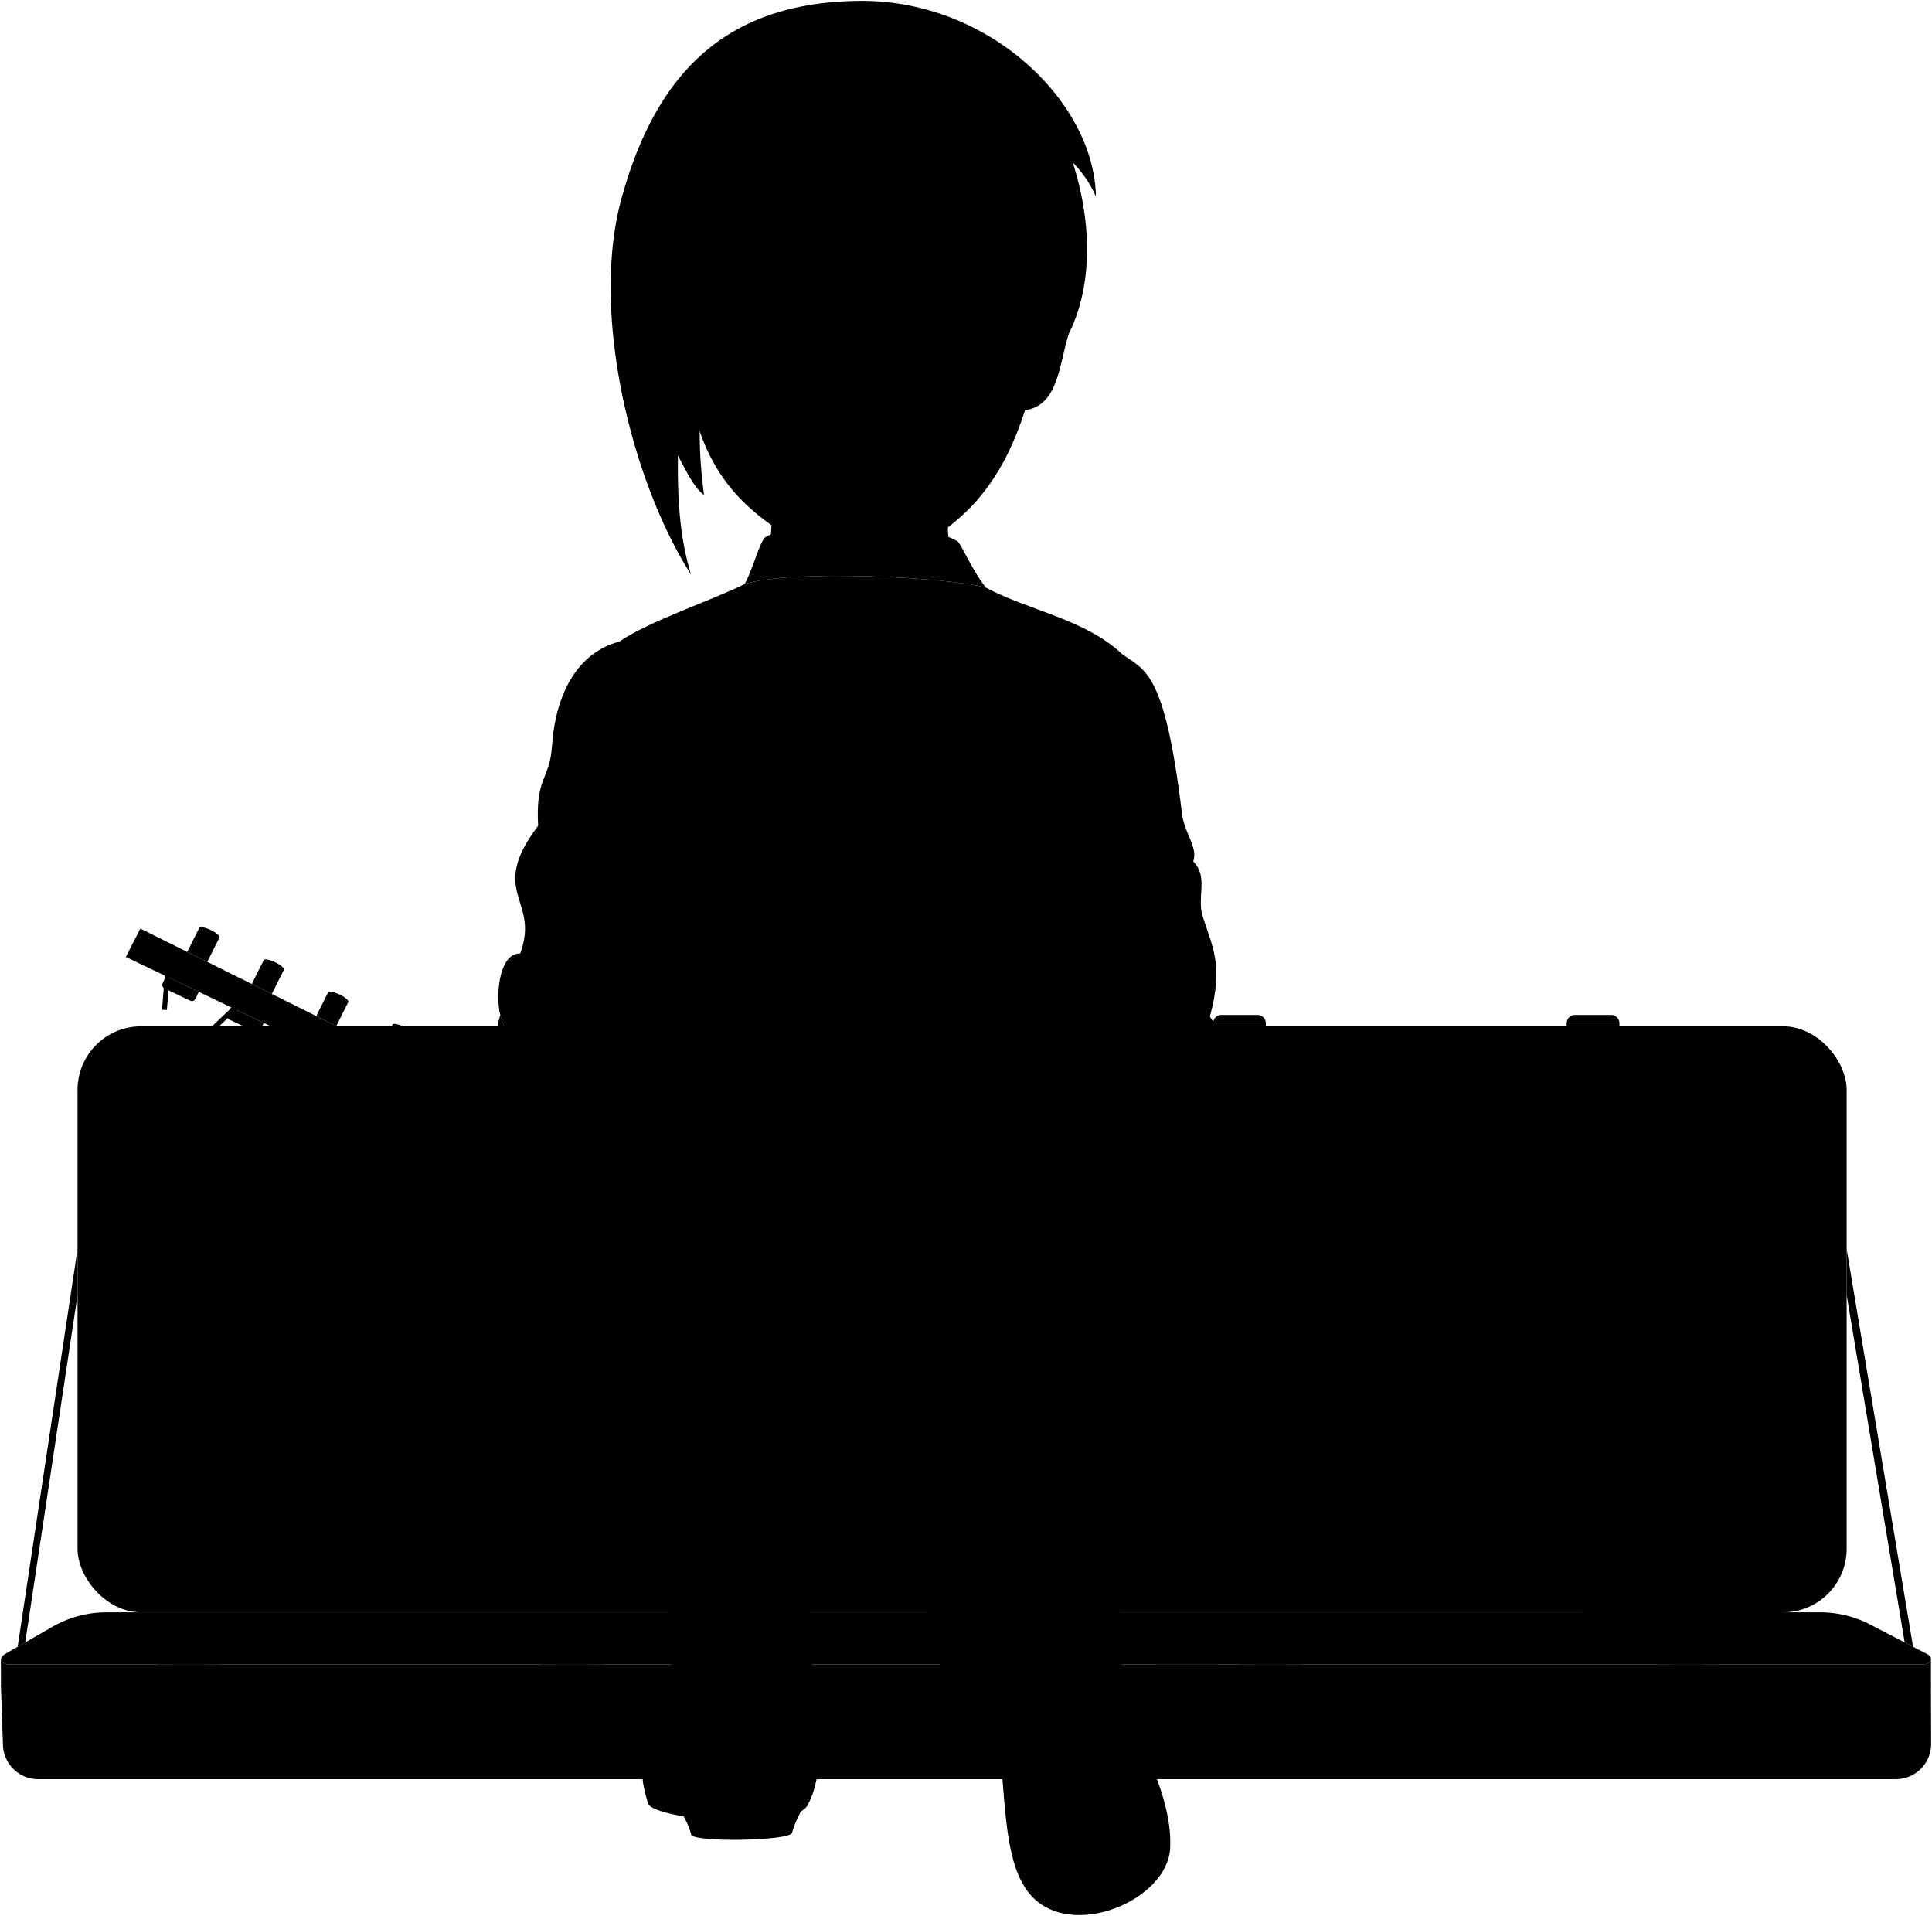 <svg class="presence" 
    xmlns="http://www.w3.org/2000/svg" viewBox="0 0 2224.45 2205.75">
    <g class="bassCase">
        <path class="caseLight" d="M2223.45,2007.72a40.53,40.53,0,0,1-40.53,40.53H43.9a40.53,40.53,0,0,1-40.53-40.53L1,1939.81H2223.25Z"/>
        <g class="brassDark">
            <path d="M1921.9,1965.62a6.62,6.62,0,0,1,6.62-6.61h28.57a6.62,6.62,0,0,1,6.62,6.61v50.86c0,6.75-41.81,6.75-41.81,0Zm-12.05,54.29c0,17.87,65.91,17.69,65.91,0v-56.6a17.62,17.62,0,0,0-17.63-17.62h-30.65a17.62,17.62,0,0,0-17.63,17.62Z"/>
            <path d="M1442.14,1965.62a6.61,6.61,0,0,1,6.62-6.61h28.56a6.61,6.61,0,0,1,6.62,6.61v50.86c0,6.75-41.8,6.75-41.8,0Zm-12.05,54.29c0,17.87,65.91,17.69,65.91,0v-56.6a17.63,17.63,0,0,0-17.63-17.62h-30.66a17.62,17.62,0,0,0-17.62,17.62Z"/>
            <path d="M638.23,1965.62a6.61,6.61,0,0,1,6.62-6.61h28.56a6.61,6.61,0,0,1,6.62,6.61v50.86c0,6.75-41.8,6.75-41.8,0Zm-12.05,54.29c0,17.87,65.91,17.69,65.91,0v-56.6a17.63,17.63,0,0,0-17.63-17.62H643.8a17.62,17.62,0,0,0-17.62,17.62Z"/>
            <path d="M184.84,1963.31a17.62,17.62,0,0,1,17.63-17.62h30.65a17.62,17.62,0,0,1,17.63,17.62v56.6c0,17.69-65.91,17.87-65.91,0Zm12,53.17c0,6.75,41.81,6.75,41.81,0v-50.86a6.62,6.62,0,0,0-6.62-6.61H203.51a6.62,6.62,0,0,0-6.62,6.61Z"/>
            <rect x="89.28" y="1181.54" width="2036.91" height="674.62" rx="73.15"/>
            <path d="M1,1910.13c-.23,3.54,4.6,6,9.05,6H2214.36c4.24,0,8.6-2.71,8.89-6v29.68c-.29,3.3-4.65,6-8.89,6H10.09c-4.45,0-9.28-2.47-9-6Z"/>
        </g>
        <g class="brassMedium">
            <path d="M1978.94,1983.26c0,15.79-72.27,15.79-72.27,0v-67.12h72.27Z"/>
            <path d="M1499.18,1983.26c0,15.79-72.27,15.79-72.27,0v-67.12h72.27Z"/>
            <path d="M1402.73,1950.26c0,15.79-72.27,15.79-72.27,0v-34.12h72.27Z"/>
            <path d="M1201.75,1910.26c0,15.79-72.27,15.79-72.27,0v-34.12h72.27Z"/>
            <path d="M695.27,1983.26c0,15.79-72.27,15.79-72.27,0v-67.12h72.27Z"/>
            <path d="M253.93,1983.26c0,15.79-72.27,15.79-72.27,0v-67.12h72.27Z"/>
            <path d="M2217.44,1903.49l-64.08-33.24a125.44,125.44,0,0,0-57.77-14.09H122.8a125.49,125.49,0,0,0-62.57,16.71L6.75,1903.63c-11.31,6.63-3.53,12.51,3.34,12.51H2214.36C2221.38,1916.14,2228.72,1908.73,2217.44,1903.49Z"/>
        </g>
        <g class="brassLight">
            <path d="M1961.19,1967.17c0,3.09-36.77,3.09-36.77,0v-51h36.77Z"/>
            <path d="M1481.42,1967.17c0,3.09-36.76,3.09-36.76,0v-51h36.76Z"/>
            <path d="M677.51,1967.17c0,3.09-36.76,3.09-36.76,0v-51h36.76Z"/>
            <path d="M236.18,1967.17c0,3.09-36.77,3.09-36.77,0v-51h36.77Z"/>
            <path d="M1396.69,1168.44h60.77a0,0,0,0,1,0,0v3.45a9.65,9.65,0,0,1-9.65,9.65h-41.48a9.65,9.65,0,0,1-9.65-9.65v-3.45A0,0,0,0,1,1396.69,1168.44Z" transform="translate(2854.15 2349.97) rotate(-180)"/>
            <path d="M1803.81,1168.44h60.77a0,0,0,0,1,0,0v3.45a9.65,9.65,0,0,1-9.65,9.65h-41.48a9.65,9.65,0,0,1-9.65-9.65v-3.45A0,0,0,0,1,1803.81,1168.44Z" transform="translate(3668.39 2349.97) rotate(-180)"/>
        </g>
        <g class="liningLight">
            <path d="M2093.5,1861.1H123.85a104.7,104.7,0,0,0-16.7,1.35c5.39,11.33,7.45,25.85,7.45,48.75H2098.85c0-23,2.61-37.49,9.21-49A99.81,99.81,0,0,0,2093.5,1861.1Z"/>
            <path d="M169.9,1191H2045.58a70.15,70.15,0,0,1,70.15,70.15v517.47a68.15,68.15,0,0,1-68.15,68.15H169.9a70.15,70.15,0,0,1-70.15-70.15V1261.11A70.15,70.15,0,0,1,169.9,1191Z"/>
        </g>
        <g class="liningMedium">
            <path d="M111,1861.9a104.87,104.87,0,0,0-39.39,13.16l-48.67,28.69c-9.45,5.53-4.94,7.45.79,7.45H114.6c0-22.9-2.06-37.42-7.45-48.75C108.43,1862.24,109.71,1862.06,111,1861.9Z"/>
            <path d="M2198.28,1903.63l-57.52-30.76a102.8,102.8,0,0,0-32.7-10.71c-6.6,11.55-9.21,26-9.21,49H2200.7C2206.56,1911.2,2207.7,1908,2198.28,1903.63Z"/>
            <path d="M1310.16,1440.64c41.45,14.51,26.95,54.82-15.08,58.27l-763.81,72.73c-22.38.61-43.43-18.35-56.1-44.51-9.89-20.4-37.12-30.64-59-24.61l-251.16,70a47.31,47.31,0,0,0-34.72,45.6v95.33a47.31,47.31,0,0,0,47.31,47.31H450.37a47.4,47.4,0,0,0,42.87-27.3c9.76-20.76,23-37.16,46.48-40.66l832.67-50.38c63.34-4.24,69.2,55.56,12.07,61.74-60.65,6.28-73.33,71.85-42.24,98.1,47,39.39,132.11,36.09,213.21,2,71.17-28.32,139.82-24.92,210.76,7.15,84.27,39.84,165.52,38.72,245.39-14.1,56.56-43.53,80.72-104.56,81.94-178.73,2.47-89.24-8.84-176.36-35.71-267.82-49.75-152-203.64-175.78-361.85-96.42-82.6,45.88-168.16,68.36-240.44,46.43-86.76-28.54-163.65-36.29-217.83-1.19-42.17,27-36,88.81-2.38,111.46C1257.76,1427.67,1280.92,1429.16,1310.16,1440.64Z"/>
        </g>
        <path class="liningDark" d="M1339.31,1430.71c31,20.29,26.6,76.84-26.51,86.82L523.9,1593.2c-22.8,1.71-47.57-19.48-62.47-46.41a41.12,41.12,0,0,0-47-19.67l-233,64.45c-17.82,5-29.15,18.18-29.15,36.67v72.42c0,22.84,13.6,39.31,36.44,39.16l253.64-1.59c15-.1,26.73-8.39,33.93-21.58,12.2-22.35,34.27-42.62,53.64-43.62l855.61-52c65.49-5.81,89.5,90,11.41,103.51-63.62,8.67-54.8,52.16-30.75,67,50.18,31.47,121.87,18.12,198.26-14,67-26.68,133.43-21.25,200.25,9,79.37,37.53,155.35,45.49,230.59-4.26,53.28-41,74.12-99.22,75.27-169.09,2.32-84.06-8.33-166.12-33.64-252.28-46.87-143.13-187.5-159.78-336.53-85-77.8,43.21-177.24,68.66-245.33,48-81.72-26.88-144.85-37.67-196.67-11.21-39.49,21.7-35.9,61.66-4.24,83C1275.3,1411.3,1315.8,1414.48,1339.31,1430.71Z"/>
        <g class="caseStrap">
            <polygon points="2126.19 1437.95 2202.65 1895.82 2192.99 1890.8 2126.19 1490.82 2126.19 1437.95"/>
            <polygon points="89.28 1437.95 20.33 1895.82 29.05 1890.8 89.28 1490.82 89.28 1437.95"/>
        </g>
        <path class="handle" d="M1148.78,1971.62c5.7,16.79,19.34,28.49,46.09,24.94,24.26,10.3,120.22,10.63,143.85,0,27.88,3.55,41.83-9.29,46-24.94,2.62-9.23,4.47-30.11,2.32-42.5a8.63,8.63,0,0,0-8.53-7.13h-22.64a8.67,8.67,0,0,0-8.67,8.91c.42,14.38.73,33.57-8.71,32.08-22.29-9.38-120.55-8.88-143.5,0-10.45,1.25-10.26-17.92-10-32.19a8.67,8.67,0,0,0-8.67-8.84h-21.21a8.64,8.64,0,0,0-8.54,7.19C1144.54,1941.82,1145.62,1963.41,1148.78,1971.62Z"/>
        <g class="caseEdgeLine">
            <path d="M1194.87,1956.56A118.15,118.15,0,0,1,1195,1923"/>
            <path d="M1338.72,1996.56a131.51,131.51,0,0,0-.19-33.58"/>
        </g>
    </g>
    <g class="bass">
        <polygon class="fretboard" points="1599.46 1678.72 1604.44 1665.94 577.35 1240.67 571.7 1252.75 1599.46 1678.72"/>
        <path class="neck" d="M1316.35,1600.89,622.81,1308.48c-21.57-8.59-90.31-30-133-41.88l12.3-28.27,52.1,17.3c12.27,3.36,16.52,3.21,25,.13l751.24,311.34Z"/>
        <g class="pickupSide">
            <polygon points="1788.56 1761.54 1797.07 1741.13 1844.04 1760.76 1836.04 1780.56 1788.56 1761.54"/>
            <polygon points="1743.45 1739.74 1752.1 1719.38 1798.93 1739.34 1790.8 1759.09 1743.45 1739.74"/>
        </g>
        <path class="bodyLight" d="M2136.69,1911.2c.74-5.69.13-9.77-2.43-10.9l-803.8-333.2c-11.7-4.89-42.82,69.59-31.11,74.48l656.26,269.62Z"/>
        <g class="bodyDark">
            <path d="M1413.62,1688.52a35.06,35.06,0,0,0,14.94,2.61l74.69-3.32a37.26,37.26,0,0,1,15.85,2.78l272.28,112.49a37.16,37.16,0,0,1,13.54,9.6l46.3,51.81a35.16,35.16,0,0,0,12.86,9.1Z"/>
            <path d="M1833.19,1775.5a32.29,32.29,0,0,1,11.4,8l48.2,52.3a36.05,36.05,0,0,0,12.85,8.93l134.82,55.3a36.16,36.16,0,0,0,15.86,2.64l65.5-3.92c4.94-.3,7.88-.32,12.44,1.59Z"/>
        </g>
        <polygon class="headstockDark" points="502.1 1238.33 489.79 1266.6 144.87 1101.72 161.55 1069.03 502.1 1238.33"/>
        <g class="silverDark">
            <path d="M191.18,1123.85l-3.92,8.07a4.46,4.46,0,0,0,2.1,6L219,1152.06a4.47,4.47,0,0,0,5.95-2.1l3.93-8.1Z"/>
            <path d="M266,1159.62l-4,8.15a4.48,4.48,0,0,0,2.1,6l29.61,14.17a4.46,4.46,0,0,0,6-2.1l4-8.17Z"/>
            <path d="M340.84,1195.4l-4,8.23a4.48,4.48,0,0,0,2.1,6l29.61,14.17a4.46,4.46,0,0,0,6-2.1l4-8.25Z"/>
            <path d="M415.69,1231.18l-4,8.24a4.46,4.46,0,0,0,2.1,6l29.6,14.17a4.46,4.46,0,0,0,6-2.1l4-8.26Z"/>
        </g>
        <g class="silver">
            <rect x="189.36" y="1093.05" width="5.59" height="69.7" transform="translate(90.65 -11.74) rotate(4.58)"/>
            <rect x="264.1" y="1128.95" width="5.59" height="69.7" transform="translate(928.73 170) rotate(46.58)"/>
            <rect x="338.93" y="1164.77" width="5.59" height="69.7" transform="translate(-481.88 262.85) rotate(-25.42)"/>
            <rect x="413.84" y="1200.43" width="5.59" height="69.7" transform="translate(708.57 -35.26) rotate(31.58)"/>
            <path d="M461.47,1218.13l13.76-27.51c.82-1.7-3.73-5.56-10.14-8.63s-12.27-4.19-13.08-2.49l-13.59,27.17Z"/>
            <path d="M387.19,1181.21l13.86-27.71c.81-1.69-3.73-5.56-10.14-8.63s-12.27-4.18-13.08-2.49l-13.69,27.36Z"/>
            <path d="M312.91,1144.28l14-27.89c.81-1.7-3.73-5.56-10.14-8.63s-12.27-4.18-13.09-2.49l-13.78,27.55Z"/>
            <path d="M238.64,1107.35l14.05-28.07c.81-1.7-3.73-5.56-10.15-8.63s-12.27-4.19-13.08-2.49l-13.87,27.73Z"/>
            <path d="M2048.8,1864.88l11.34-26.39c1-2.54-5.89-7.77-15.48-11.7s-18.2-5-19.23-2.51l-11.28,26.23Z"/>
            <path d="M1969.93,1832.18l11.73-27.3c1-2.54-5.89-7.77-15.48-11.69s-18.2-5-19.24-2.52l-11.66,27.15Z"/>
        </g>
    </g>
    <path class="anaJeans" d="M1276.75,1394.82c43.44,127,35,310.31,9.21,498.45H1081.85c-26.28-79.08-48.57-113.06-61.24-174.77-55-10.65-188.24,42.31-297.07-84.31-63-73.34-50.3-283.56,6.87-302.62Z"/>
    <g class="beltTan">
        <path d="M1274.81,1429.7c-44,56.72-152.35,89.14-264.63,92.92,0,14.27.08,34,.14,47.85,112.25-3.86,221.67-35.33,272.92-92.8C1287.37,1472.32,1279,1425.49,1274.81,1429.7Z"/>
        <path d="M708.16,1424.66c-4.89-2.35-14.54,42.61-10.23,48.6,50.16,64.7,167.74,97.25,286.84,97.61.1-13.66.22-33.35.3-47.87C869.22,1522.49,757,1491.29,708.16,1424.66Z"/>
    </g>
    <g class="anaBootLeg">
        <path d="M1164.27,2029.69c-91.6-24.62-131.72-242.25-14.38-271.78,114.91-28.91,163.2,108.93,133.24,237.71Z"/>
        <path d="M934.26,1720.43c-56.39,2-126.19-4.3-190.07-64.56,13.36,105.34,34.2,199.76,27,290.51,34.38,21,141.09,14.71,165.66-6C929.93,1873.13,929.87,1799,934.26,1720.43Z"/>
    </g>
    <g class="anaBoot">
        <path d="M858.48,1898.89c-21.64,33.34-63.29,49-87.33,47.49-.93,11.7-2.33,23.34-4.28,34.93-27.62,22-35,50.57-20.44,95.74,10.86,18.53,170.1,31.88,184,.09,19.64-36,15.92-114.63,6.39-136.72C936.55,1939.93,885.43,1941,858.48,1898.89Z"/>
        <path d="M1148.37,1766.24c36.25,10.6,83.48,0,112.8,60.71,19.58,40.53,23.86,101.54,22,168.67l-118.86,34.07c-30.66-53.47-52.56-105.74-61.32-154.44C1092,1814.6,1133.23,1787.44,1148.37,1766.24Z"/>
    </g>
    <g class="soleTan">
        <path d="M940.82,2045c-14.67,24.4-154.14,28.35-175.22.12,5.89,28,23.17,40.71,30.13,66.57,0,9.79,116.25,7.79,116.25-2C919.4,2083.78,936.34,2065.65,940.82,2045Z"/>
        <path d="M1133.56,1936.79c-31.84-62-34-133.46,18.59-152.28,55-19.69,99.22,31.53,110.8,109.7Z"/>
    </g>
    <g class="soleTanDark">
        <path d="M1141.3,1934.24c-21.91-60.79-8-89.24,19.25-99.07,28.17-10.15,69.19-11.36,83.81,65.15Z"/>
        <path d="M1263,1894.21c33.61,82.12,87.86,164.5,84.29,233.57-3.09,59.87-113.28,106.68-160.32,54.25-42.35-47.21-22.73-161.57-50.88-246.05Z"/>
    </g>
    <g class="skinMestizo">
        <path d="M1230.41,384.59c-11.29,36.11-11.71,82-50.26,87.77-35.81,111.93-92.87,135.66-128.83,164-26,20.55-91.46,18.68-116.82,0-45-33.16-109.59-59.52-135.61-162.39C766.48,317.37,1198,228,1230.41,384.59Z"/>
        <path d="M1098.93,529.65c-7.57,29.2-10.81,82-4.24,105.58H885.16c5.09-30.05,5.09-80.87-2.48-104.66"/>
        <path d="M1659.33,1597.82c-31.1-32.08-26.17-56.27-72.36-99.21-48.44-34.73-111-193.92-150-219.2l-133.74,64c46.86,79.84,149.79,122.88,214.17,189.91-43.36,27.85-31.61,57.4-65.74,56.44-6.09-.17-7.46,4.87-5.24,10.75l39,16.14c25.13-1.77,19.52-33,70-31.89,13.08,20.44,49.65,43.66,75.81,49.09,12.85,18.05,13.33,43.94,25.52,68.49l58.26,24.15c9.13,1.25,19.88-3.29,16.42-10.7-12.34-22.83-11.35-44.91-23.58-67.11C1696.39,1628,1681,1616.58,1659.33,1597.82Z"/>
        <path d="M675.61,1283.4c13.53-18.91,33.53-37.89,45.07-57.15-44.69,32.81-127.89,7.93-144.66-58-5.82,18.3-5.38,35.59-3.4,51-18.88-13.78-44.69,4.66-32,35.74,5.27,13.17-11.76,67.1,17.39,71.64,18.07-.64,13.11,30.51,40.31,24.33,16.52-3.74,18.79,10.87,35.12,5.08,10.92-4.69,16.49-.19,24.19-5.08C680.68,1336.38,703.23,1300.3,675.61,1283.4Z"/>
    </g>
    <g class="head52">
        <path class="hairDarkBrown" d="M1235.09,187a130.05,130.05,0,0,1,26.68,39.23C1260.2,118.71,1139.89-.57,989.25,1,845,2.53,757.84,73.93,715.42,229.07c-35.72,130.62,10.9,323.61,80.29,432.58-14.39-46.51-15.53-93.95-15.18-137.3,9.69,18.11,18,36.52,30.09,45.5-6.49-48.3-6.79-92,0-127.1,5.7,20,13.56,37.51,26.69,52.57-3.07-14.57-3.51-29.84-2.37-45.51,50.22,31.38,133.4,22,151.44,54.92,40-36.87,140.45.79,200.08-105.14,2.35,19.62-3.14,33.74-13.34,47.87C1251.57,399.59,1269.06,292.87,1235.09,187Z"/>
        <path class="hairOverlapLine" d="M834.93,449.81a228.23,228.23,0,0,1,5.34-48.76"/>
    </g>
    <g class="skinOverlapLine">
        <path d="M577.51,1268.92c2.92-12.17-2.29-29.32-4.89-49.61"/>
        <path d="M666,1299.61a98.06,98.06,0,0,1,9.65-16.21"/>
        <path d="M1543.85,1563.17c3.22,7.69,5.18,13.87,11.53,21.59"/>
        <path d="M1631.19,1633.85c49.33,23.33,38.42,67.48,50.75,79"/>
        <path d="M1659.33,1597.82c13.75,22.4,26.37,30.63,36.32,51.42,9.14,19.09,7.19,47.13,17.13,63.56,2.22,3.16-3,10.17-9.78,8.73"/>
        <path d="M1180.15,472.36a121.36,121.36,0,0,0,2.87-31.5"/>
    </g>
    <path class="anaShirt" d="M738.27,1249.66c-9.54,11.69-2,33.67-3.7,48.61s-13.53,15.38-4.16,33.3c-3.32,24-7.85,45.06-15.2,59.56,2.78,125.92,476.75,170.61,561.54,3.69-.08-42.4-9.71-39-18.54-59.63-5.21-12.16,4.92-18.18-5.21-50.08,8.3,15.77,28.37,36.66,50.2,58.3l133.74-64c-11.25-43-24.6-81.87-43.94-108.91,16.58-61.13,2-81.33-8.65-117.12-6.12-20.58,6.94-44.41-10.46-61.53,5.86-17.32-11.69-33.85-13.37-58.28-19.86-162.63-42.63-161.47-68.79-180.78L713,738.64c-48.12,12.65-73.37,60.21-77.41,119.86-2.71,40-19.21,35.38-16,92.12-58.77,77.72,2.67,84.07-20.65,147-58.47,78.15,33.19,176.19,131.41,120C726.77,1231,729.55,1241.63,738.27,1249.66Z"/>
    <g class="anaShirtOrnament">
        <path d="M1135.19,676.49c-43.1-12.12-225.32-21.33-277.78-4-44.18,21.17-108.36,42-144.45,66.15-5.37.39,3.79,88.78,9.16,88.39,95.39,12.12,94.46,35.65,137.13,56.38,44.65,21.69,103.08-10.13,127,58.9,17.49-69,96.64-35.21,134.37-53.62,50.26-24.51,75.47-53,157.38-49.3,6.45-12,5.53-64.06,13.73-86.6C1249.47,712.75,1182.29,702.1,1135.19,676.49Z"/>
    </g>
    <g class="anaShirtInner">
        <path d="M1362.29,1309.28c2.66-30.33-1.32-86,3.73-85.82,4.33-6.79,36.44-14.2,52.34-28.65,7-2.23,12.72,46.51,29.8,81.77,5.16,8-22.23,43.23-78.08,62.29,18,17.31-36.84,18.1-67,14.91-9.88-2.47-28.41-27.8-40.41-43.72-4.68-5.07,46.58-48.31,53-46.72C1323.11,1260.09,1343.17,1295.1,1362.29,1309.28Z"/>
        <path d="M736.8,1177.68c1.22,16.74-.77,30.27-6.53,40-42,46-140.41,20.53-155.35-54.14-3.73-24.44,1.18-66.13,23.94-65.86-10.8,26.54-9.91,58,22.88,79.17,7.94,5.12,9.3,32.89,25.7,49.73,18.61-8.42,25.7-26.15,34.56-33.24C689.53,1188,714.35,1198.64,736.8,1177.68Z"/>
    </g>
    <g class="anaShirtCollar">
        <path d="M1135.19,676.49c-43.1-12.12-225.32-21.33-277.78-4,10.12-19.17,17.74-50.09,23.93-54.14C908,600.86,1062.64,599,1102.22,623,1106.54,625.57,1118.78,656.08,1135.19,676.49Z"/>
    </g>
    <g class="clothesDisplayLine">
        <path d="M1000.14,1717c-3.54-15-6.49-59.17-5.69-87.46"/>
    </g>
    <g class="clothesOverlapLine">
        <path d="M1278.82,913.74c1.83,162.64-43.85,282.33-25.82,371.37-2.66,26.43-8,56.1-35.23,73.23"/>
        <path d="M719.64,914.66c-1.82,37.46,4.36,46.68,3.66,77.66-2.74,121.52,10.05,149.85,13.5,185.36"/>
        <path d="M1315.57,1263.34c-18.38,10.3,19.33,49.78,54.51,75.53"/>
        <path d="M1362.29,1309.28s-1.24,14.9-1.78,22.29"/>
        <path d="M1020.61,1718.5c64.37,2,208.49,37.66,260.41-158.38"/>
        <path d="M715.21,1391.13c-17.87,20.21-33.44,69.81-31.05,132.57"/>
        <path d="M766.87,1981.31c-4.36,20.34-6.07,45.7-1.27,62.76"/>
    </g>
    <g class="clothesFoldLine">
        <path d="M1258.21,1335.19c7.11,20.15,5.7,42.89-15.24,71.54"/>
        <path d="M1227.85,1324.07c-7,15.91-21.1,29.2-46.37,38.31"/>
        <path d="M1176,1474.67c4.28-6.52,6.73-16.81,7.76-30"/>
        <line x1="1144.26" y1="1485.12" x2="1147.27" y2="1465.11"/>
        <path d="M1039.13,1502.18c16.41-20.61,14-57.47,25.49-31.39"/>
        <path d="M1020.61,1503.11c2.41-5.47,4-12.15,4.28-21"/>
        <path d="M871.6,1491.62a35,35,0,0,1-5.59-20.83"/>
        <path d="M846.19,1485.91c-11.39-50.3-38.63-67.9-25.58-26.23"/>
        <path d="M757.13,1450.24q-12.89-19.86-8.59-43.51"/>
        <path d="M730.41,1331.57c10,12.19,24.09,22.3,41.4,30.83"/>
        <path d="M754.78,1327.79c9.77,12.37,26.6,20.94,47.67,27.24"/>
        <path d="M738.27,1249.66c11.41,9.47,27.2,13.47,34.11,23.08"/>
        <path d="M614.62,1134.85q10.68,21,7.12,42"/>
        <path d="M731.48,1142.8c-28.48,12.35-57.83,2.07-62.38,15.89"/>
        <path d="M723.12,1046.17c-6.36,22.29-18.49,40.22-18.27,62.58"/>
        <path d="M720.46,950.46c-17.31-31.24-44.23-41.66-51.36-68.69"/>
        <path d="M1248.92,1228.46c9.25-3.73-1.58,22.15,26.79,32.74"/>
        <path d="M1250.88,1197.29c6.67,4,8.53,11.08,15.18,14.17"/>
        <path d="M1393,1170.5a139.8,139.8,0,0,1-12.31,30.75"/>
        <path d="M1376.72,1153c-4,25-14,51.61-39.72,82.85"/>
        <path d="M1318.27,932.27c18.16,27.24,45.07,59.16,44.83,39.72"/>
        <path d="M1337,995.82c18.16,18.73,39.15,25.54,36.89-4"/>
        <path d="M1292.17,911.27c25-52.2-9.08-51.64-13.35,2.47"/>
        <path d="M679.88,881.77c1.13-47.67,15.32,15.88,39.76,32.89-4.69-14.39,0-30.06-5.66-35.16"/>
        <path d="M619.51,950.62c-17.37,70.74,13.84,119.54,71.15,97.41"/>
        <path d="M617.46,1075.27c3.88-16.71-12.49-18.73-20.89-43.16"/>
        <path d="M682,1193.32c-9.34-4.26-18.54,2.11-27.66,15.3"/>
        <path d="M1274,1632.42c-10.84,23-38.74,51.68-62.14,50.58"/>
    </g>
</svg>

